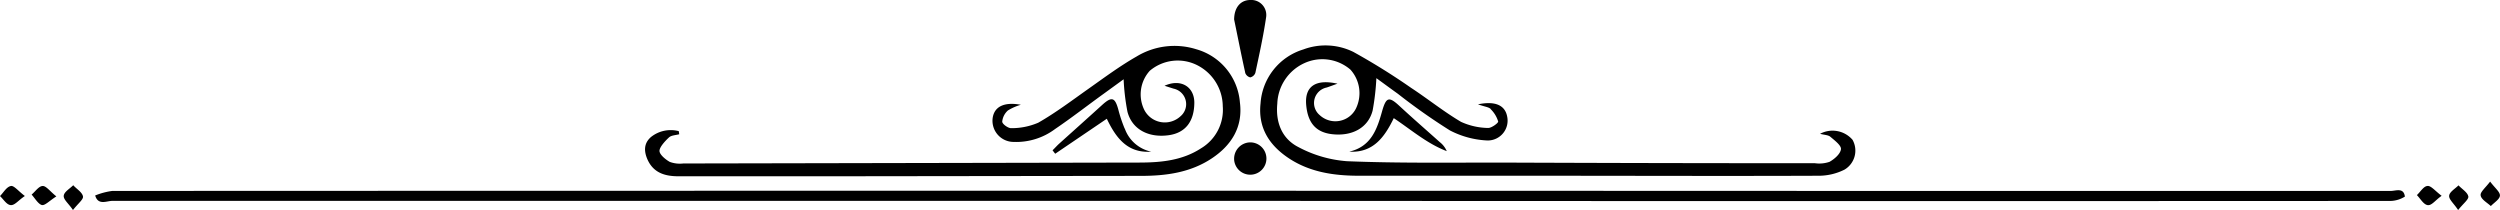 <svg xmlns="http://www.w3.org/2000/svg" viewBox="0 0 385.07 32.35"><title>21</title><g id="Layer_2" data-name="Layer 2"><g id="Layer_1-2" data-name="Layer 1"><path d="M192.59,30.94q-87.65,0-175.28,0c-.88,0-2.19.74-2.65-.83a10.69,10.69,0,0,1,2.63-.7q136-.06,272,0,39.47,0,78.94,0c.8,0,2-.57,2.19.87a4.34,4.34,0,0,1-2.18.67Q280.4,31,192.59,30.94Zm37-14.14a4.41,4.41,0,0,1,1.17,1.91c.05.22-1,1-1.53,1a10.41,10.41,0,0,1-4.19-.94c-2.66-1.57-5.09-3.53-7.68-5.23A101.67,101.67,0,0,0,208.46,8a9.72,9.72,0,0,0-7.72-.38,9.32,9.32,0,0,0-6.58,8.31c-.42,3.8,1.41,6.54,4.48,8.53,3.22,2.08,6.86,2.6,10.6,2.61,9.2,0,18.4,0,27.61,0,14.41,0,28.83.06,43.25,0a8.84,8.84,0,0,0,4-.94,3.4,3.4,0,0,0,1.24-4.6,4.07,4.07,0,0,0-5-.92c.66.18,1.25.17,1.59.46.66.56,1.7,1.34,1.63,1.91-.09.73-1,1.52-1.77,1.95a4.85,4.85,0,0,1-2.24.21q-24.27,0-48.53-.1c-7.85,0-15.71.11-23.55-.21A18.81,18.81,0,0,1,200,22.66c-2.53-1.28-3.54-3.78-3.26-6.69a7.13,7.13,0,0,1,4.18-6.25,6.64,6.64,0,0,1,7.08,1,5.41,5.41,0,0,1,.85,6,3.54,3.54,0,0,1-5.59,1,2.43,2.43,0,0,1,1.09-4.24c.43-.14.84-.3,1.66-.59-3.46-.77-5.07.49-4.82,3.28s1.52,4.22,4,4.5c3.1.35,5.55-1,6.23-3.63a37,37,0,0,0,.58-5c1.09.79,2.2,1.61,3.33,2.42a93.62,93.62,0,0,0,8,5.63,13.84,13.84,0,0,0,5.81,1.55,3.06,3.06,0,0,0,3-3.72c-.33-1.68-1.79-2.41-4.49-1.85C228.7,16.45,229.31,16.48,229.62,16.8ZM104.55,20.2a4.88,4.88,0,0,0-4.25.88c-1.18,1-1.12,2.26-.55,3.53.94,2.05,2.73,2.55,4.8,2.54l24.44,0,46.76-.06c3.86,0,7.63-.51,10.92-2.71,3-2,4.8-4.81,4.31-8.61a9.27,9.27,0,0,0-6.74-8.19,11.23,11.23,0,0,0-9.17,1.12c-2.58,1.47-5,3.27-7.45,5s-5,3.66-7.7,5.2a10.36,10.36,0,0,1-4.2.84c-.45,0-1.33-.62-1.35-1a2.65,2.65,0,0,1,.87-1.72,7.74,7.74,0,0,1,2-.88c-2.63-.49-4.13.32-4.35,2.1a3.26,3.26,0,0,0,3.22,3.62,10,10,0,0,0,6.42-2c2.57-1.74,5-3.64,7.54-5.47l3-2.18a34.21,34.21,0,0,0,.59,5c.71,2.72,3.26,4.06,6.39,3.61,2.54-.37,3.89-2.1,3.91-5,0-2.46-2.08-3.75-4.59-2.61l1.38.44a2.44,2.44,0,0,1,1.09,4.25,3.55,3.55,0,0,1-5.6-1,5.41,5.41,0,0,1,.86-6,6.66,6.66,0,0,1,7.24-.89,7.16,7.16,0,0,1,4,6.35A6.9,6.9,0,0,1,185,22.84c-2.87,1.87-6.12,2.19-9.44,2.2l-70.32.14a4.52,4.52,0,0,1-2.07-.24c-.68-.38-1.62-1.16-1.59-1.73s.84-1.47,1.47-2.05c.37-.33,1-.33,1.57-.48Zm87.24-9a1.1,1.1,0,0,0,.78.72,1.09,1.09,0,0,0,.79-.7c.61-2.85,1.24-5.7,1.66-8.58A2.31,2.31,0,0,0,192.59,0c-1.44,0-2.48,1.07-2.5,3C190.6,5.45,191.16,8.31,191.79,11.15Zm-18.55,8.63a22.23,22.23,0,0,1-1-3c-.51-1.83-1-2-2.46-.68-2.2,2-4.44,4-6.66,6-.34.31-.64.66-1,1l.41.53,7.95-5.39c1.43,3,3.22,5.33,6.84,5.07A5.52,5.52,0,0,1,173.24,19.78Zm41.46-1.62c2.74,1.84,5.15,3.93,8.14,5.07a3.49,3.49,0,0,0-1.06-1.38c-2.09-1.87-4.21-3.71-6.27-5.62-1.56-1.44-2-1.31-2.6.75-.78,2.8-1.67,5.54-5.09,6.33C211.5,23.57,213.26,21.14,214.7,18.16Zm-24.61,6.38a2.49,2.49,0,1,0,2.43-2.66A2.52,2.52,0,0,0,190.09,24.54Zm192,5.53c.12.62,1,1.09,1.57,1.62.5-.53,1.37-1.05,1.4-1.61s-.77-1.17-1.51-2.16C382.84,28.91,382,29.59,382.09,30.07ZM1.68,28.65C1,28.78.55,29.65,0,30.2c.54.5,1,1.32,1.63,1.39s1.17-.71,2.2-1.4C2.81,29.42,2.15,28.55,1.68,28.65Zm372.23,0c-.58,0-1.1.9-1.64,1.4.54.55,1,1.42,1.63,1.54s1.17-.72,2.18-1.43C375.07,29.4,374.46,28.6,373.91,28.64Zm-367.33,0c-.59,0-1.14.85-1.71,1.32.51.57,1,1.44,1.57,1.61.47.12,1.18-.66,2.24-1.33C7.69,29.46,7.11,28.63,6.58,28.65Zm6.2,1.6c-.12-.65-1-1.15-1.5-1.72-.52.53-1.38,1-1.46,1.6s.72,1.18,1.42,2.22C12,31.36,12.88,30.71,12.78,30.25Zm367.41,0c-.13-.64-1-1.14-1.51-1.7-.52.52-1.37,1-1.44,1.58s.69,1.17,1.38,2.22C379.4,31.36,380.28,30.71,380.19,30.25Z"/></g></g></svg>